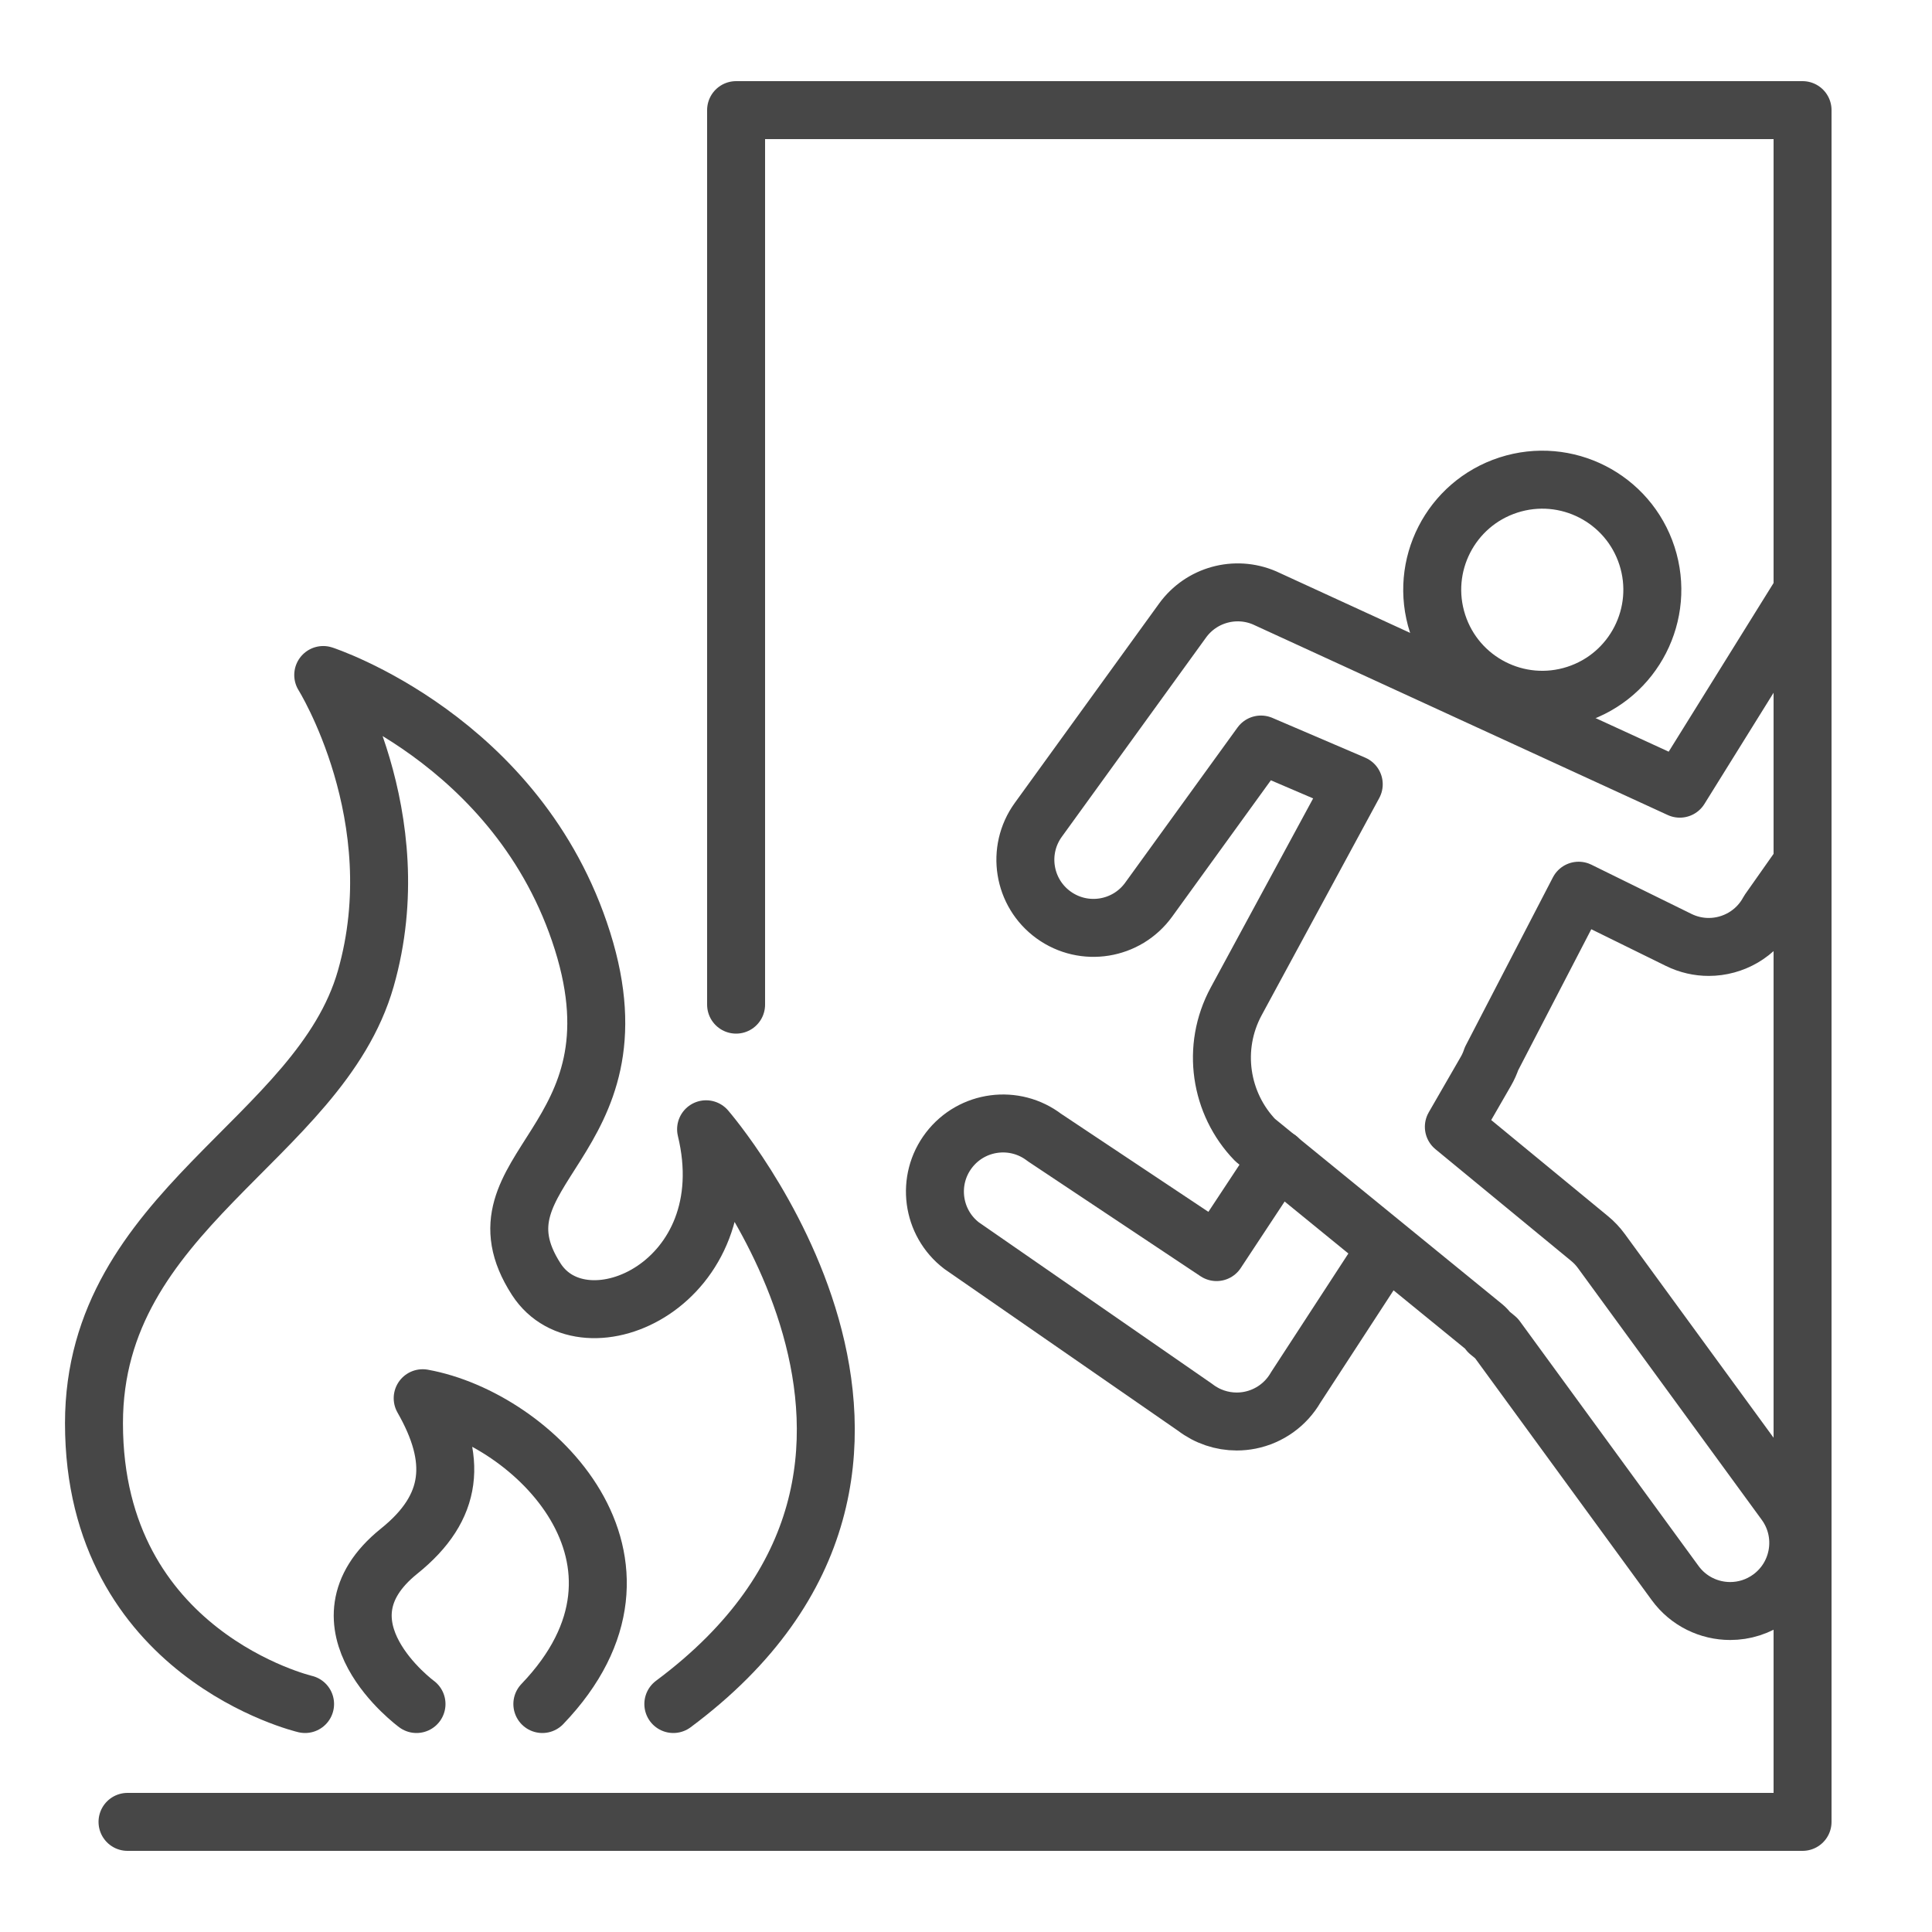 <svg id="Layer_2" enable-background="new 0 0 500 500" viewBox="0 0 500 500" xmlns="http://www.w3.org/2000/svg"><g style="fill:none;stroke:#474747;stroke-linecap:round;stroke-linejoin:round;stroke-miterlimit:10;stroke-width:15"><g><ellipse cx="398.891" cy="152.639" rx="28.461" ry="28.461" transform="matrix(.952 -.308 .308 .952 -27.616 130.17)"/><path d="m465.528 154.583-30.797 49.526-107.469-49.377c-7.574-3.244-16.386-.807-21.217 5.867l-37.331 51.573c-5.708 7.886-3.943 18.905 3.943 24.613 7.886 5.707 18.905 3.943 24.613-3.943l29.068-40.158 24.011 10.284-30.412 56.165c-6.501 12.005-4.189 26.514 4.9 35.925l5.6 4.566c.122.078.24.16.363.237l-.026.039 53.247 43.423c.504.411.927.883 1.271 1.396l1.98 1.63 46.252 63.347c3.451 4.728 8.813 7.234 14.25 7.234 3.605 0 7.244-1.103 10.379-3.392 7.862-5.74 9.582-16.767 3.842-24.629l-47.565-65.146c-.872-1.195-1.892-2.275-3.033-3.215l-35.144-28.929 8.28-14.353c.609-1.055 1.096-2.147 1.466-3.26l22.547-43.491 25.9 12.74c2.5 1.23 5.153 1.813 7.768 1.813 6.3 0 12.378-3.389 15.548-9.303l8.739-12.418"/><path d="m330.799 299.861-15.958 24.178-44.53-29.644c-7.725-5.925-18.789-4.465-24.713 3.258-5.924 7.724-4.466 18.788 3.258 24.713l60.48 41.878c3.103 2.38 6.88 3.64 10.728 3.64 1.147 0 2.3-.112 3.443-.339 4.979-.992 9.287-4.082 11.824-8.479l22.615-34.719"/></g><g><path d="m78.955 441s-54.633-12.803-54.633-72.655c0-55.217 58.373-73.188 70.339-115.072s-11.009-78.581-11.009-78.581 50.648 16.504 67.102 68.858-30.479 58.826-11.967 87.506c12.467 19.314 53.632 1.153 43.946-38.802 0 0 75.066 86.568-8.475 148.745"/><path d="m107.792 441s-28.075-20.612-4.492-39.571c14.201-11.417 15.074-23.849 6.09-39.571 28.723 5.188 66.344 42.247 30.969 79.143"/></g><path d="m190.5 260v-231.5h276v443h-433.5"/></g></svg>